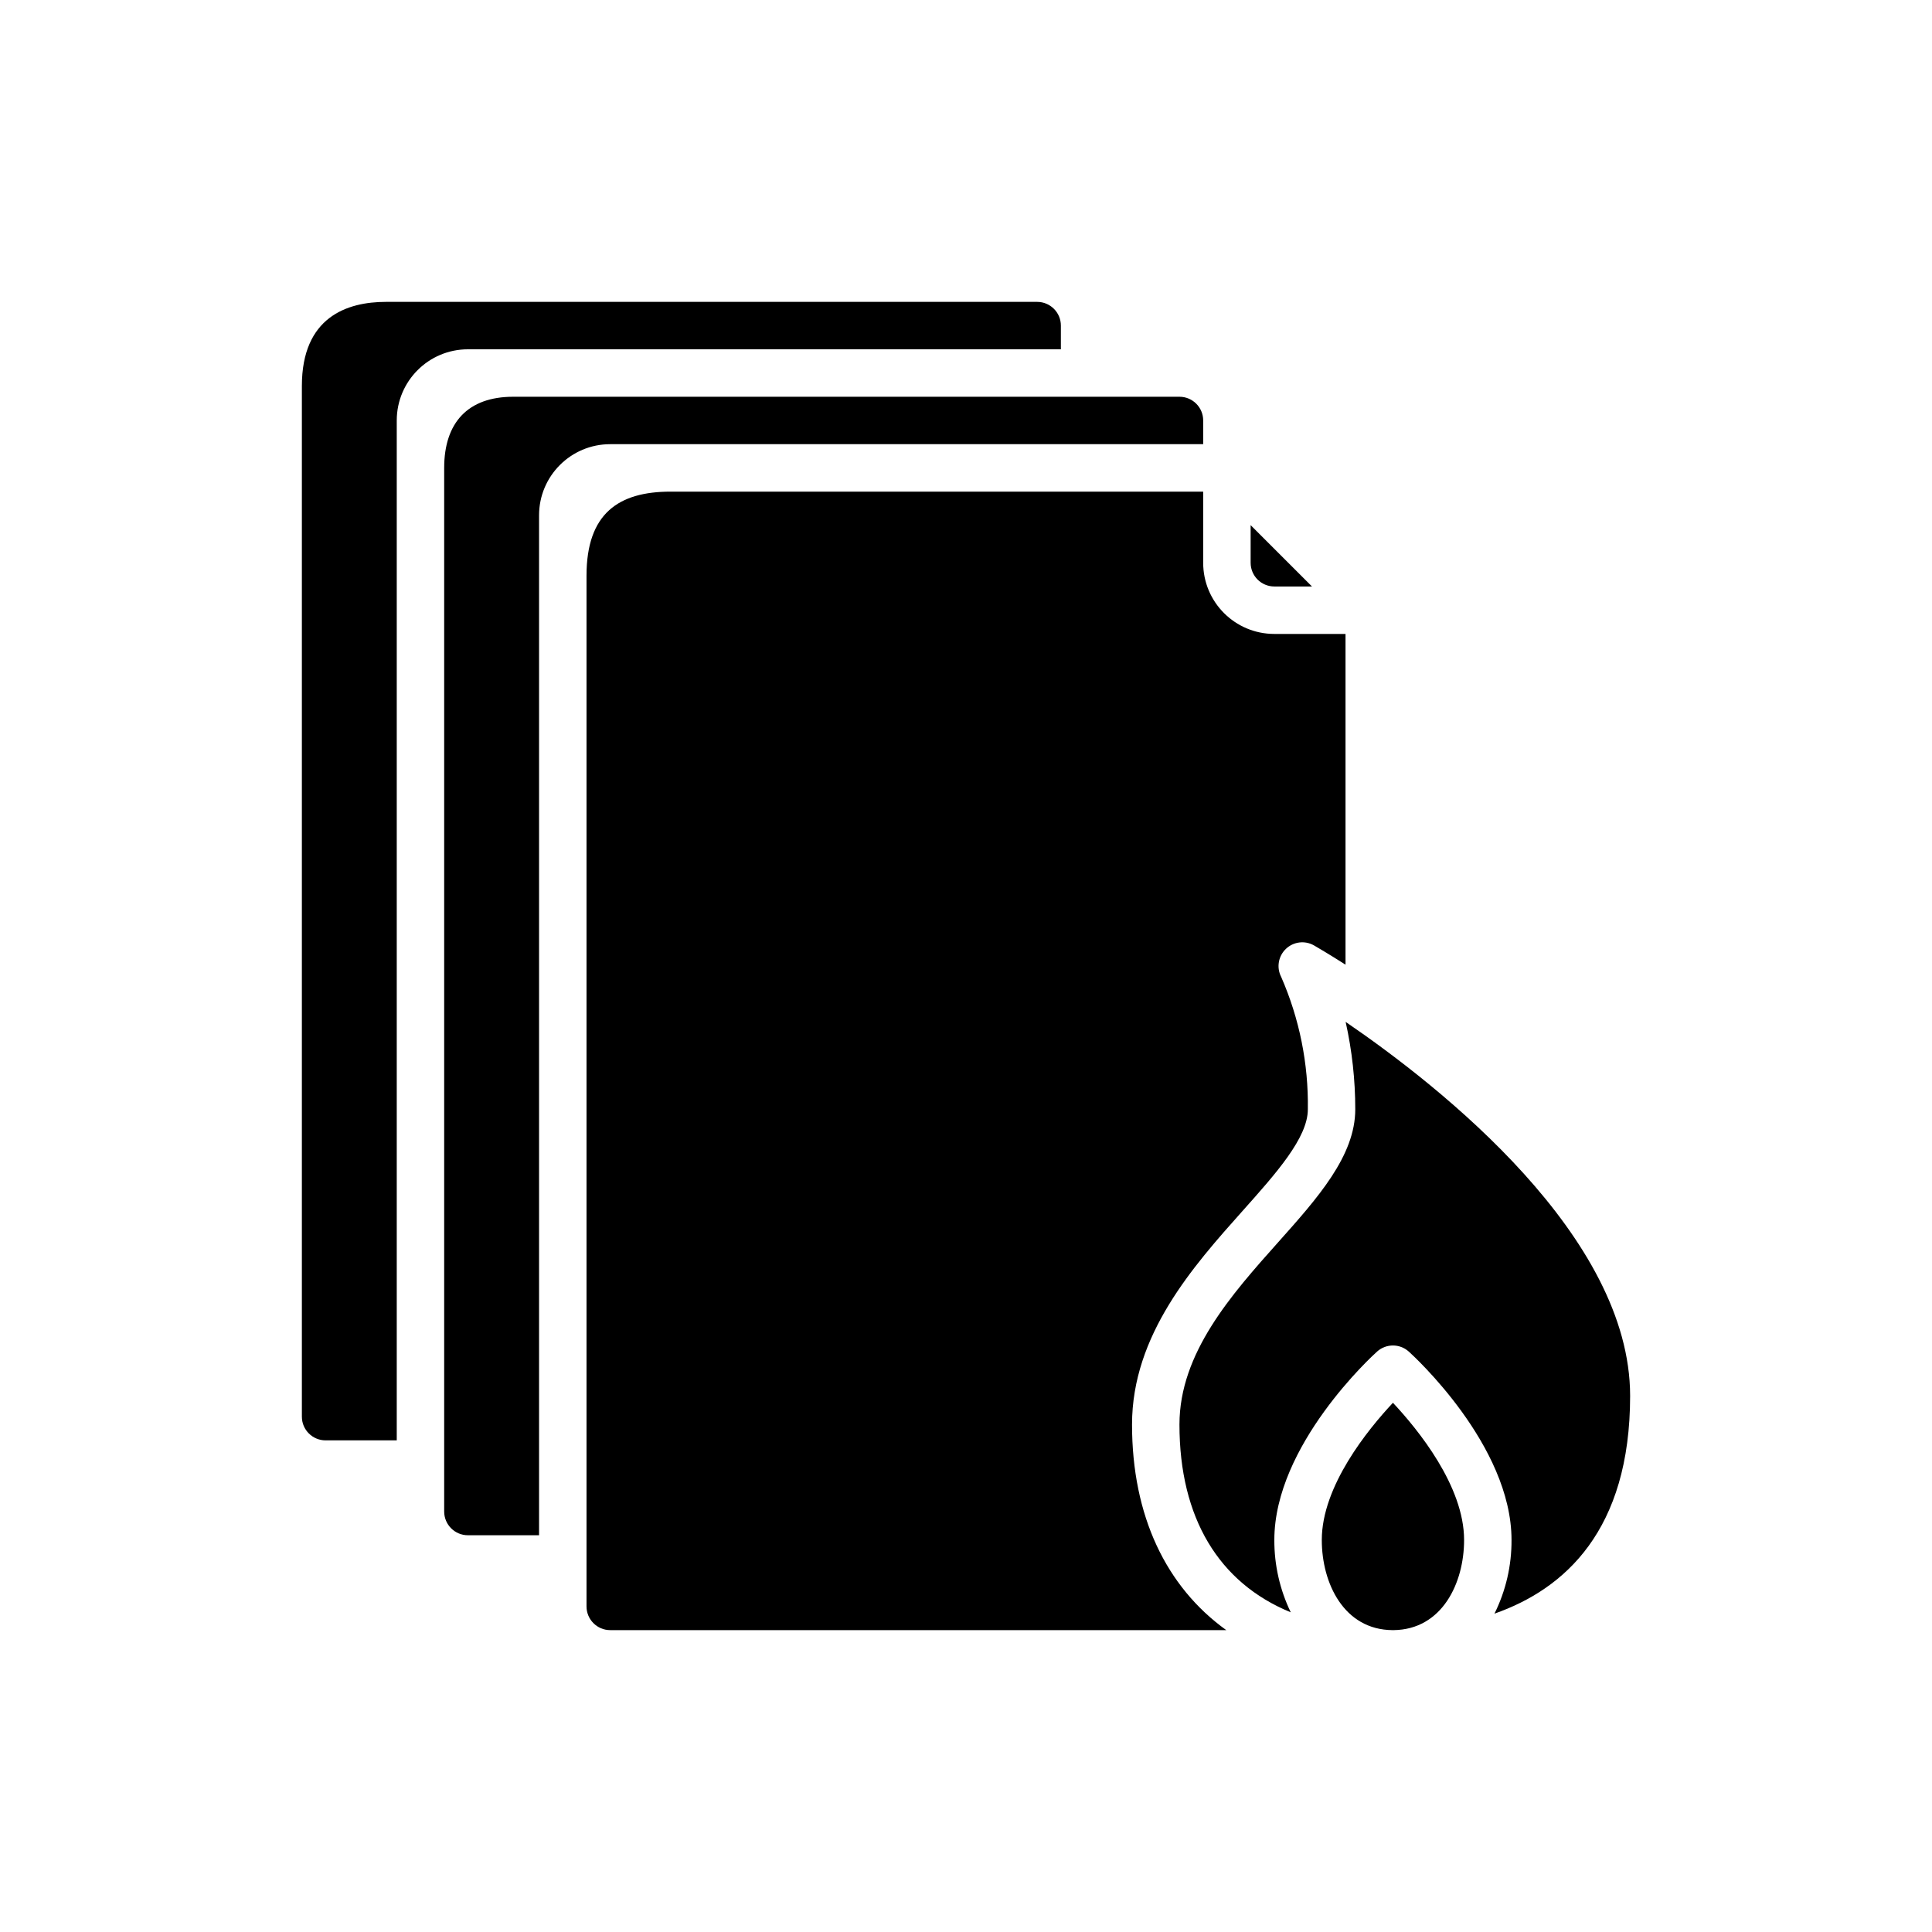 <svg width="64" height="64" viewBox="0 0 64 64" fill="none" xmlns="http://www.w3.org/2000/svg">
<g filter="url(#filter0_dd)">
<path d="M35.143 11.571V10.786C35.143 10.352 34.791 10 34.357 10H12.786C11.5 10 10 10.5 10 12.786V46.929C10 47.363 10.352 47.714 10.786 47.714H13.143V13.929C13.143 12.627 14.198 11.571 15.5 11.571H35.143Z" fill="black"/>
<path d="M42.214 19.428H43.461L41.429 17.396V18.643C41.429 19.077 41.781 19.428 42.214 19.428Z" fill="black"/>
<path d="M39.857 14.714V13.928C39.857 13.494 39.505 13.143 39.071 13.143H17C15.5 13.143 14.714 14 14.714 15.5V50.071C14.714 50.505 15.066 50.857 15.5 50.857H17.857V17.071C17.857 15.769 18.912 14.714 20.214 14.714H39.857Z" fill="black"/>
<path d="M37.5 47.19C37.5 44.217 39.531 41.941 41.163 40.112C42.274 38.867 43.324 37.691 43.324 36.748C43.347 35.238 43.045 33.741 42.439 32.358C42.281 32.049 42.346 31.672 42.597 31.433C42.848 31.193 43.226 31.146 43.528 31.318C43.607 31.364 43.993 31.587 44.572 31.956V21H42.214C40.912 21 39.857 19.945 39.857 18.643V16.286H22.214C20.5 16.286 19.429 17 19.429 19.072V53.214C19.429 53.648 19.78 54 20.214 54H40.622C38.631 52.568 37.5 50.219 37.5 47.19Z" fill="black"/>
<path d="M43.786 51.014C43.786 52.448 44.52 53.989 46.129 54H46.163C47.768 53.983 48.5 52.445 48.5 51.014C48.5 49.23 46.975 47.357 46.143 46.469C45.311 47.357 43.786 49.23 43.786 51.014Z" fill="black"/>
<path d="M44.576 33.851C44.788 34.802 44.895 35.773 44.895 36.747C44.895 38.29 43.652 39.682 42.335 41.158C40.806 42.872 39.071 44.815 39.071 47.19C39.071 50.292 40.384 52.439 42.758 53.41C42.397 52.663 42.211 51.844 42.214 51.014C42.214 47.871 45.478 44.898 45.617 44.773C45.916 44.504 46.37 44.504 46.668 44.773C46.807 44.898 50.071 47.871 50.071 51.014C50.076 51.86 49.883 52.696 49.506 53.454C51.833 52.639 54 50.693 54 46.241C54 40.965 47.763 36.029 44.576 33.851Z" fill="black"/>
</g>
<defs>
<filter id="filter0_dd" x="0.65" y="0.65" width="62.7" height="62.7" filterUnits="userSpaceOnUse" color-interpolation-filters="sRGB">
<feFlood flood-opacity="0" result="BackgroundImageFix"/>
<feColorMatrix in="SourceAlpha" type="matrix" values="0 0 0 0 0 0 0 0 0 0 0 0 0 0 0 0 0 0 127 0" result="hardAlpha"/>
<feOffset dx="-2" dy="-2"/>
<feGaussianBlur stdDeviation="3.675"/>
<feColorMatrix type="matrix" values="0 0 0 0 0.749 0 0 0 0 0.937 0 0 0 0 0 0 0 0 1 0"/>
<feBlend mode="normal" in2="BackgroundImageFix" result="effect1_dropShadow"/>
<feColorMatrix in="SourceAlpha" type="matrix" values="0 0 0 0 0 0 0 0 0 0 0 0 0 0 0 0 0 0 127 0" result="hardAlpha"/>
<feOffset dx="2" dy="2"/>
<feGaussianBlur stdDeviation="3.675"/>
<feColorMatrix type="matrix" values="0 0 0 0 0.365 0 0 0 0 0.969 0 0 0 0 0.643 0 0 0 1 0"/>
<feBlend mode="normal" in2="effect1_dropShadow" result="effect2_dropShadow"/>
<feBlend mode="normal" in="SourceGraphic" in2="effect2_dropShadow" result="shape"/>
</filter>
</defs>
</svg>
